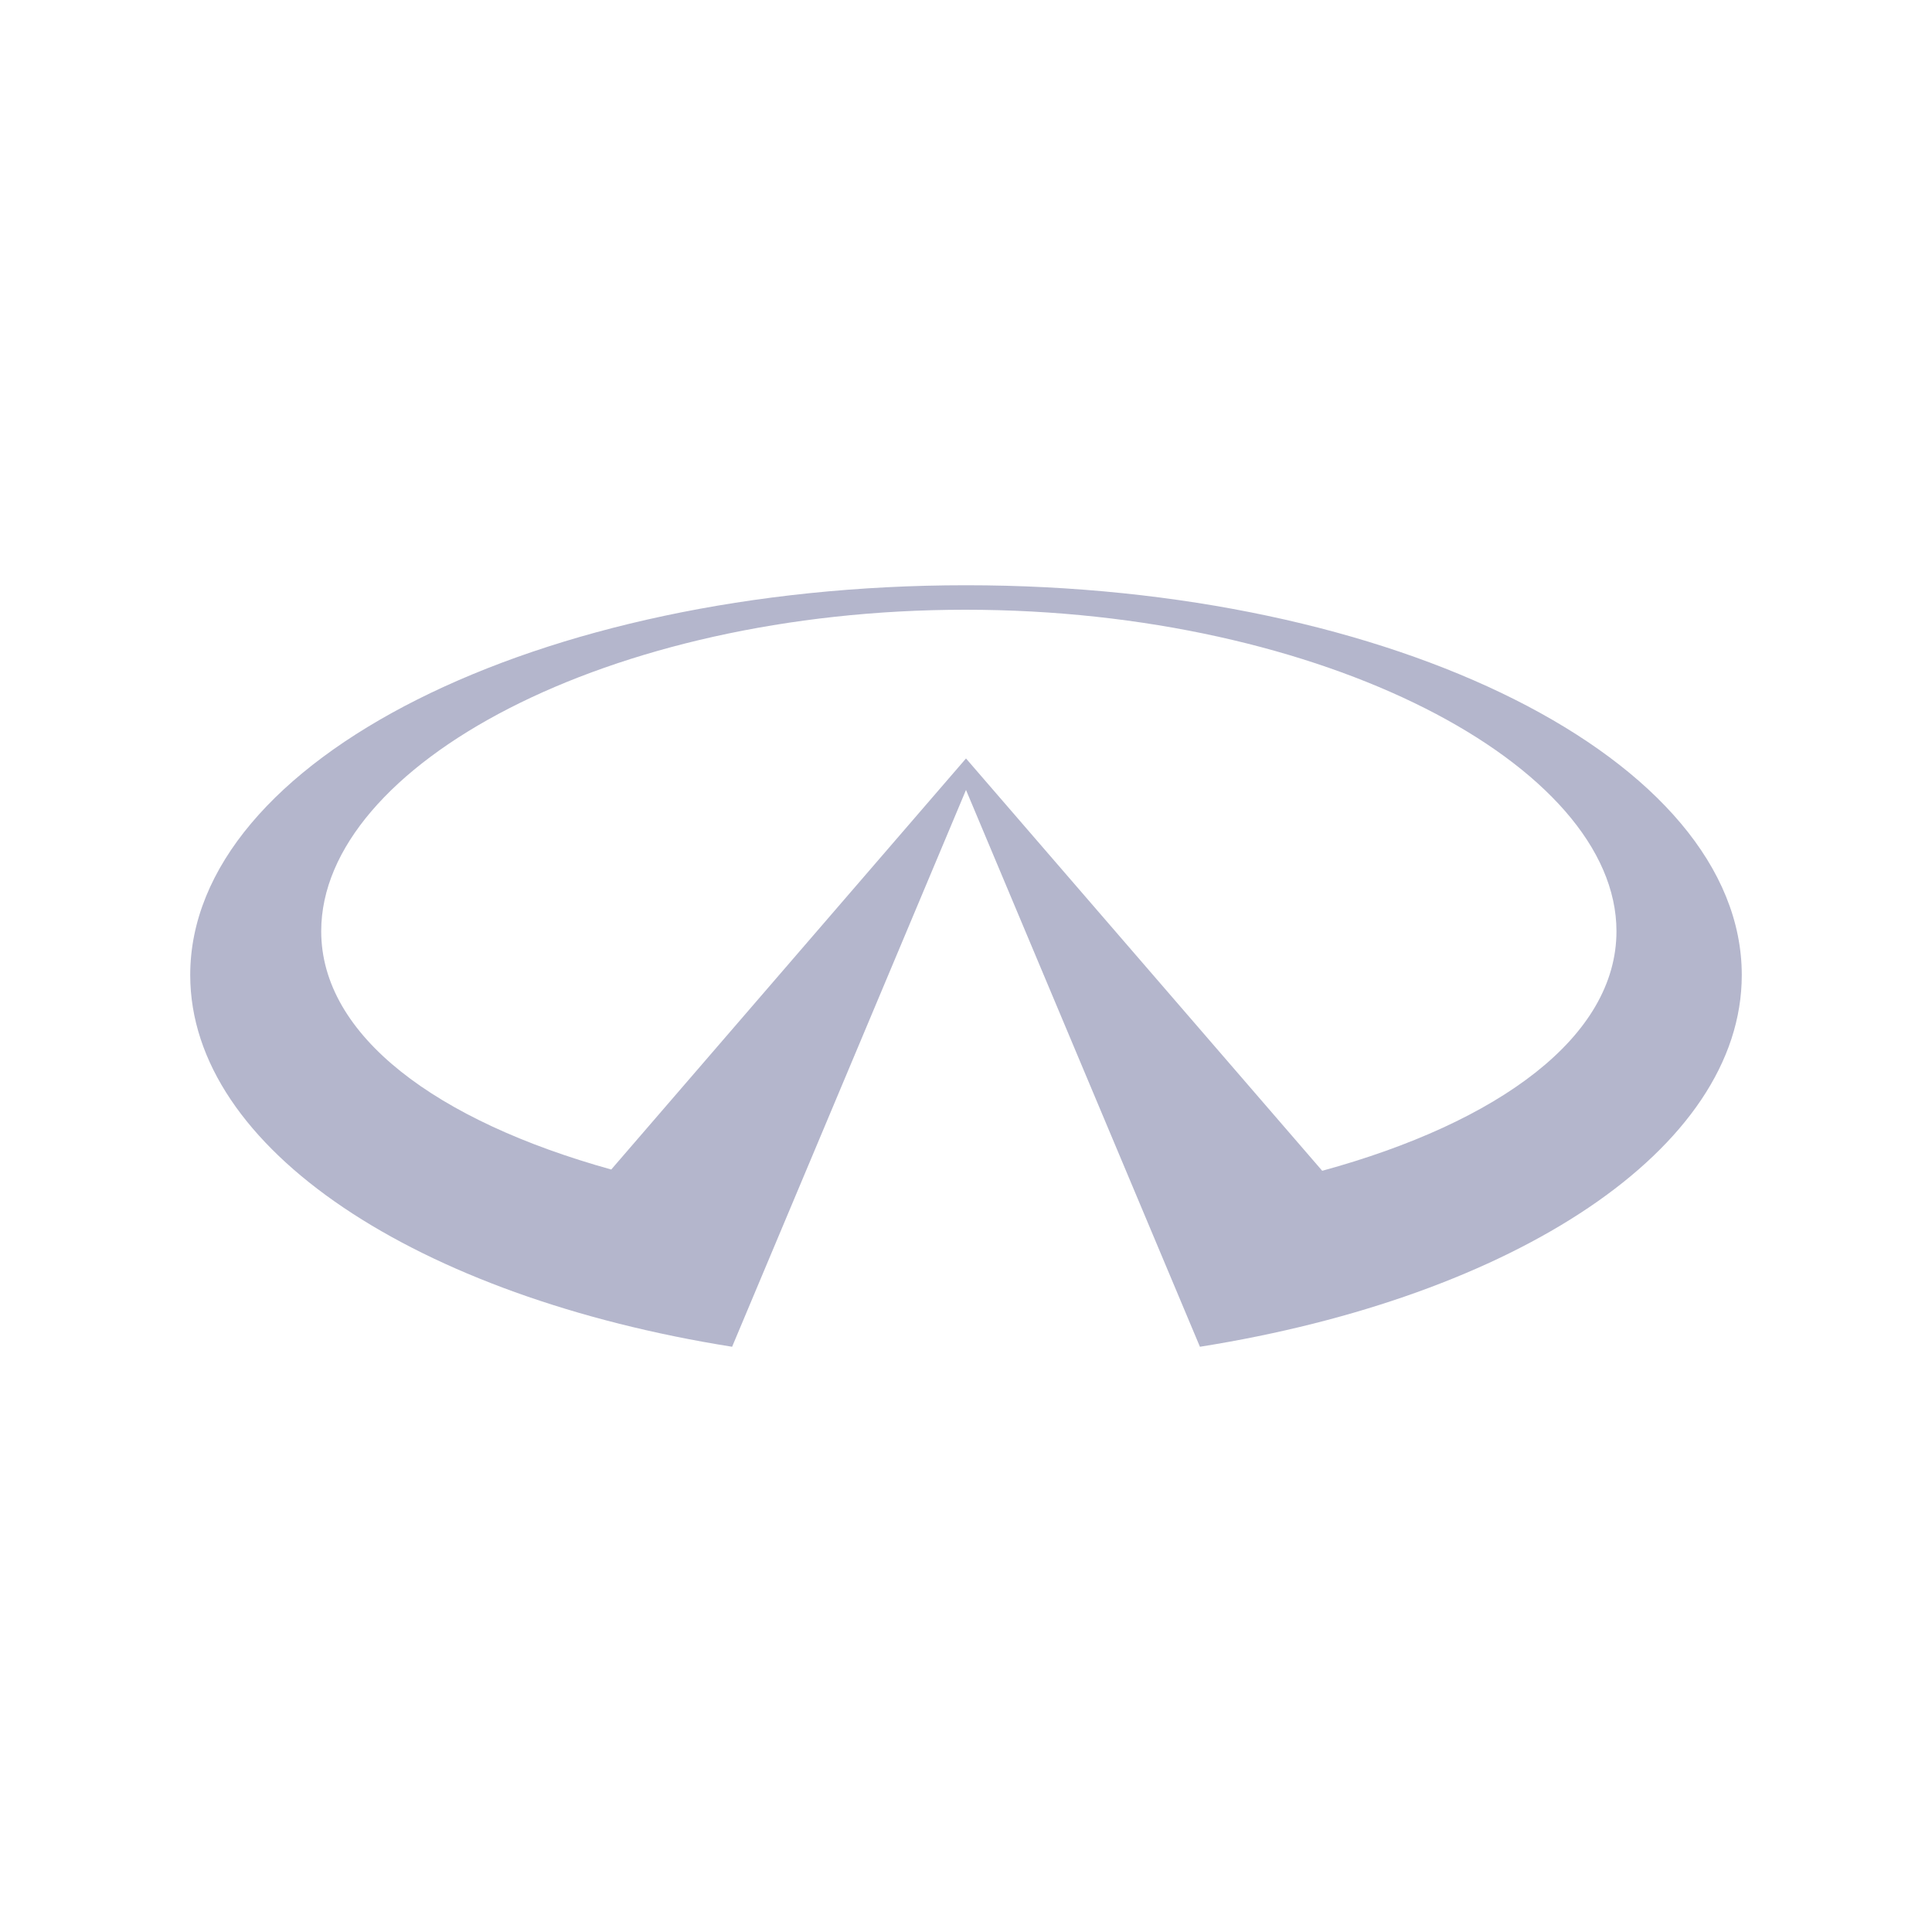 <svg id="Layer_1" data-name="Layer 1" xmlns="http://www.w3.org/2000/svg" viewBox="0 0 500 500"><defs><style>.cls-1{fill:#b4b6cc;}</style></defs><path class="cls-1" d="M250,151.46c-110.85,0-200.77,45.18-200.77,100.88,0,45.11,59,83.29,140.24,96.2L250,204.44l60.54,144.1c81.33-12.91,140.23-51.09,140.23-96.2,0-55.7-89.86-100.88-200.77-100.88M342.19,303,250,196.29,158.19,302.67C112.93,290.08,83.13,268.05,83.13,241c0-42.91,74.14-83.2,166.72-83.2S418.34,198.08,418.34,241c0,27.27-30.32,49.45-76.15,62"/></svg>